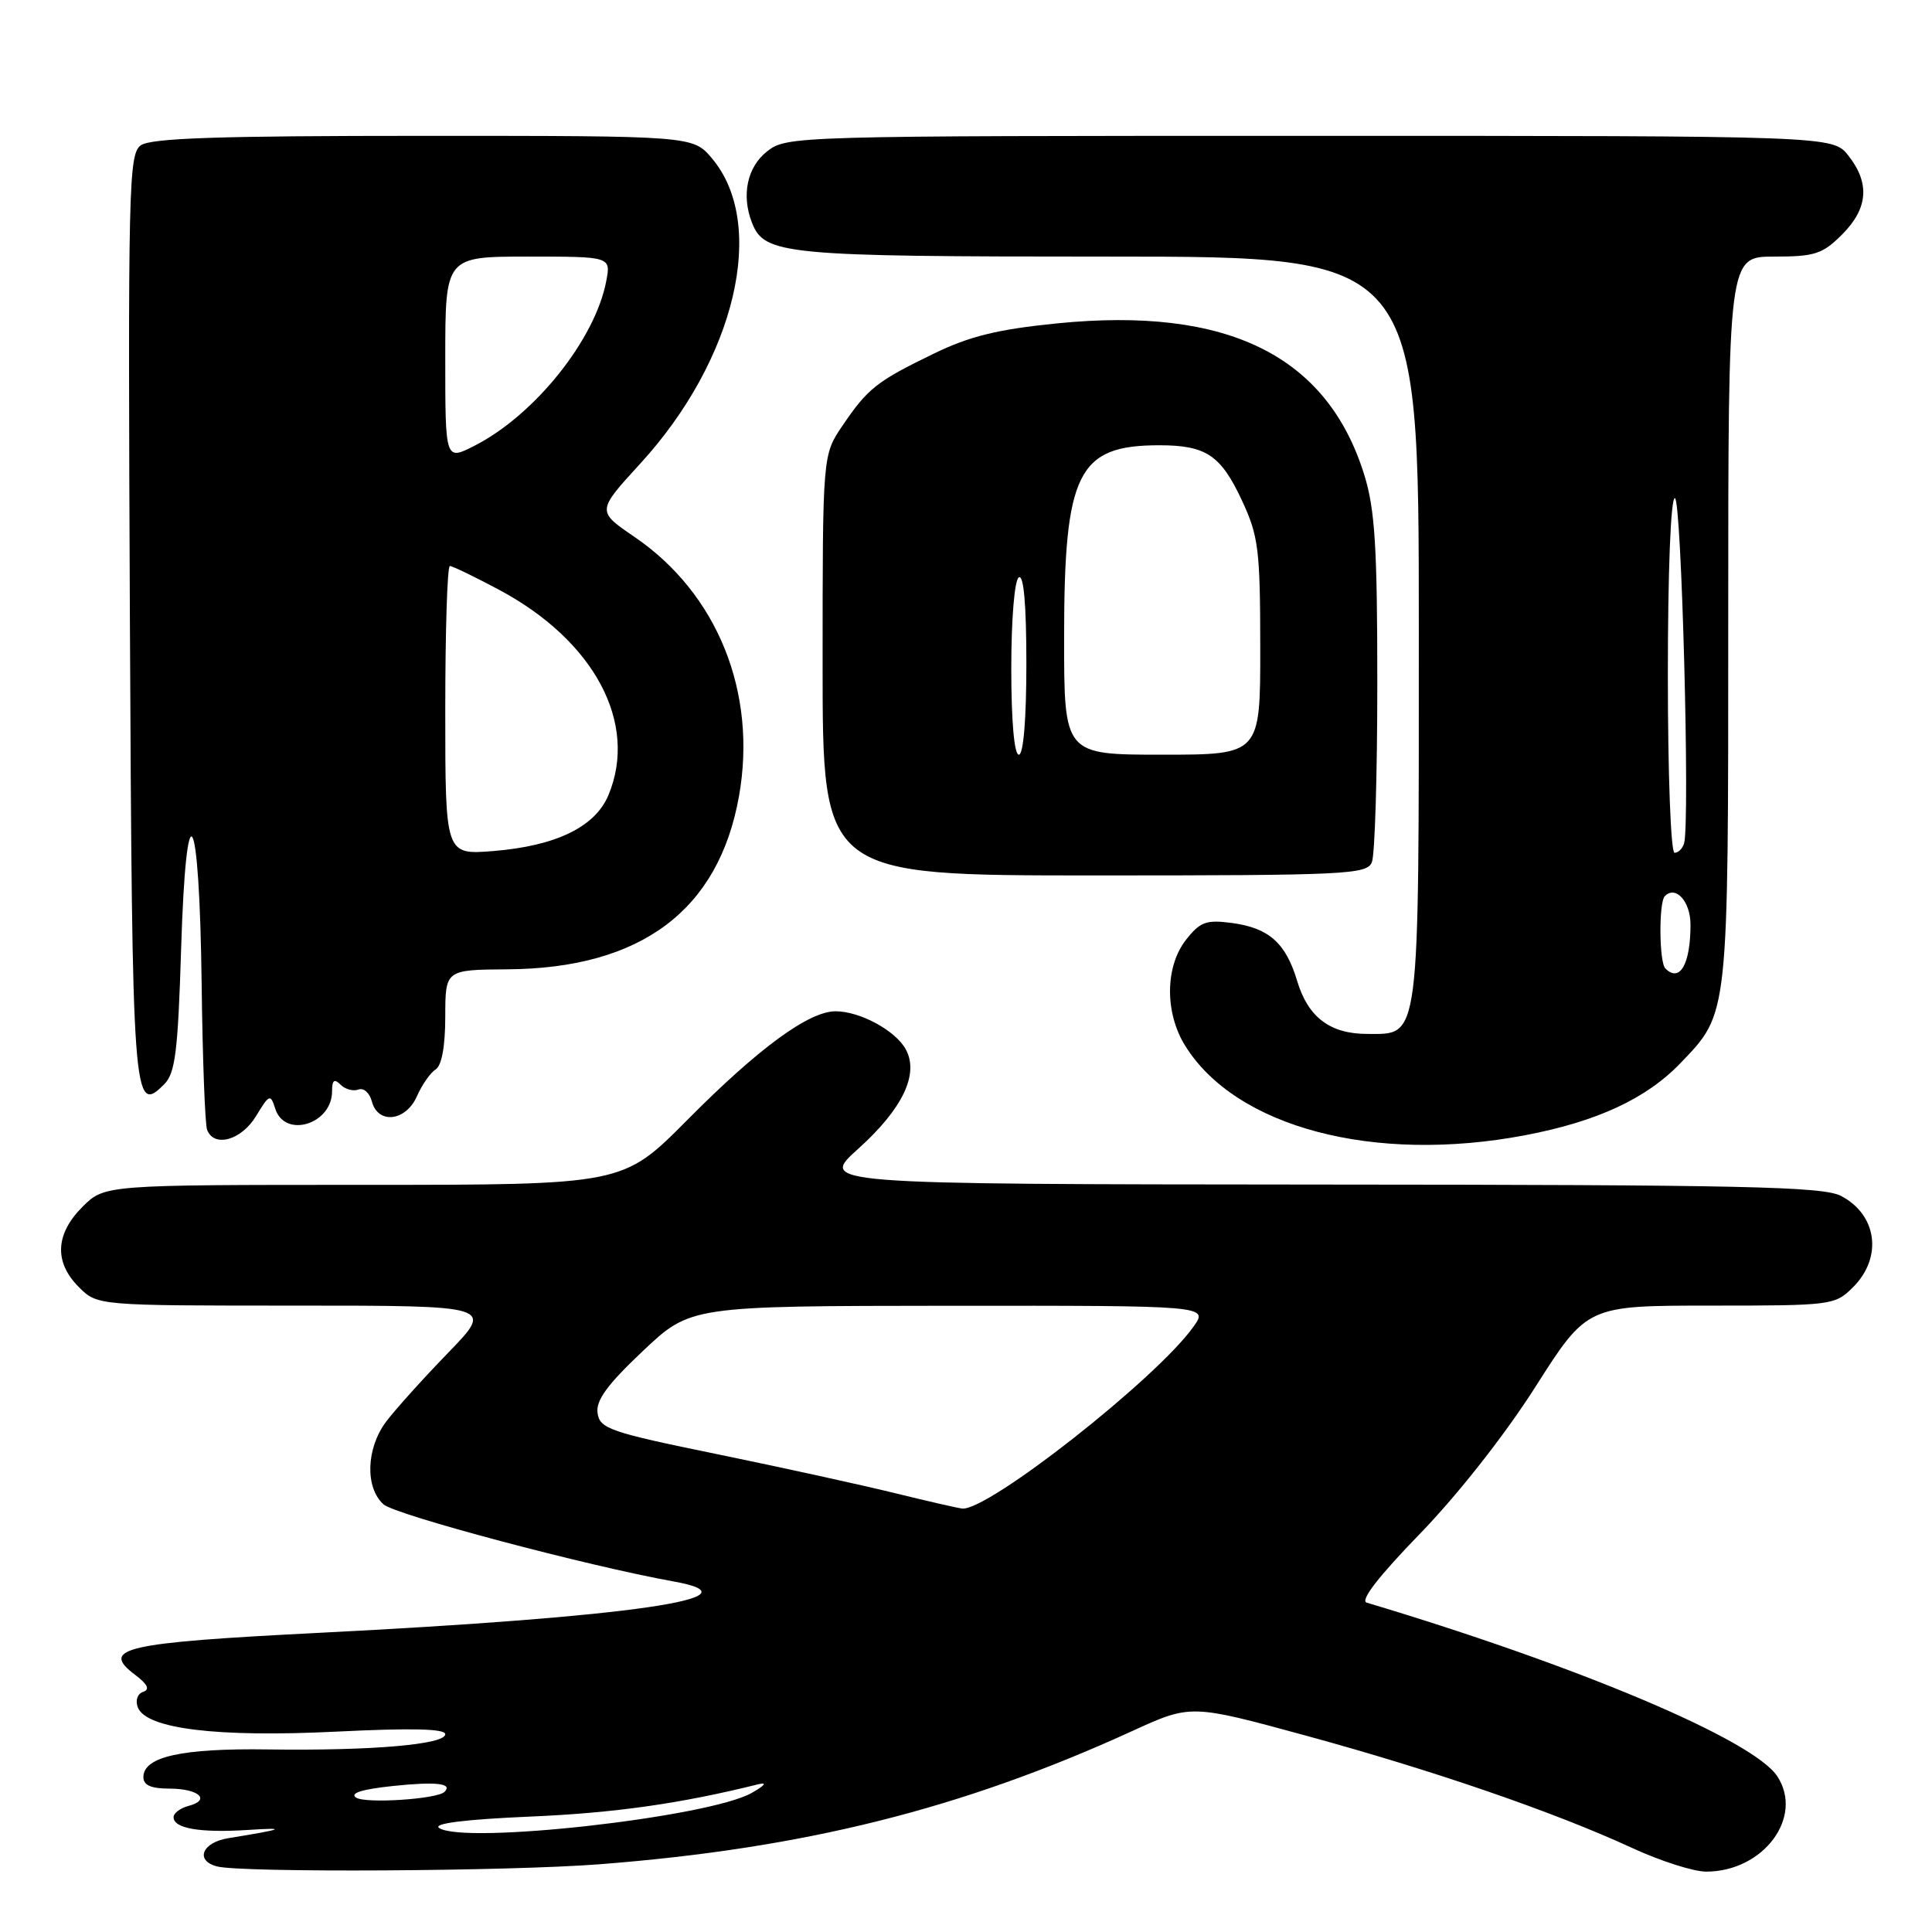 <?xml version="1.0" encoding="UTF-8" standalone="no"?>
<!DOCTYPE svg PUBLIC "-//W3C//DTD SVG 1.1//EN" "http://www.w3.org/Graphics/SVG/1.1/DTD/svg11.dtd" >
<svg xmlns="http://www.w3.org/2000/svg" xmlns:xlink="http://www.w3.org/1999/xlink" version="1.1" viewBox="0 0 256 256">
 <g >
 <path fill="currentColor"
d=" M 79.50 247.02 C 106.59 244.91 127.42 239.70 150.01 229.38 C 157.79 225.82 157.79 225.82 173.04 229.98 C 189.90 234.58 205.92 240.09 216.28 244.87 C 220.00 246.59 224.41 248.00 226.07 248.00 C 233.66 248.00 239.05 240.78 235.50 235.37 C 232.35 230.55 209.23 220.78 181.10 212.36 C 180.18 212.09 182.66 208.89 188.16 203.22 C 193.17 198.05 199.41 190.12 203.46 183.75 C 210.30 173.00 210.30 173.00 226.70 173.00 C 242.77 173.00 243.14 172.95 245.55 170.55 C 249.49 166.60 248.73 160.95 243.93 158.46 C 241.53 157.22 230.97 156.99 174.80 156.96 C 108.50 156.91 108.50 156.91 113.73 152.21 C 119.59 146.93 121.79 142.35 120.04 139.08 C 118.71 136.58 113.97 134.00 110.72 134.00 C 107.17 134.00 100.50 138.89 91.02 148.45 C 82.54 157.00 82.54 157.00 48.20 157.00 C 13.85 157.00 13.85 157.00 10.92 159.92 C 7.32 163.53 7.15 167.24 10.45 170.55 C 12.91 173.00 12.91 173.00 39.18 173.00 C 65.44 173.00 65.44 173.00 59.38 179.25 C 56.05 182.69 52.35 186.80 51.16 188.38 C 48.52 191.91 48.35 197.10 50.81 199.33 C 52.36 200.73 77.82 207.50 89.25 209.55 C 101.28 211.71 83.58 214.27 42.26 216.36 C 16.37 217.67 13.22 218.39 17.90 221.92 C 19.57 223.18 19.89 223.87 18.97 224.18 C 18.21 224.43 17.91 225.31 18.26 226.23 C 19.35 229.08 28.74 230.23 44.55 229.45 C 54.47 228.96 59.00 229.06 59.00 229.79 C 59.00 231.16 49.24 232.00 35.50 231.81 C 24.08 231.64 19.00 232.77 19.00 235.48 C 19.00 236.55 20.02 237.00 22.44 237.00 C 26.33 237.00 28.00 238.50 24.99 239.29 C 23.89 239.58 23.00 240.25 23.00 240.79 C 23.00 242.28 26.51 242.88 32.81 242.48 C 38.21 242.13 37.64 242.37 30.25 243.57 C 26.77 244.13 25.81 246.54 28.75 247.31 C 32.01 248.16 67.43 247.96 79.50 247.02 Z  M 202.06 150.43 C 211.63 148.61 218.16 145.58 222.70 140.84 C 229.09 134.17 229.00 134.97 229.00 82.03 C 229.00 34.00 229.00 34.00 235.08 34.00 C 240.46 34.00 241.49 33.67 244.08 31.08 C 247.53 27.63 247.80 24.29 244.93 20.63 C 242.85 18.00 242.85 18.00 173.56 18.00 C 104.98 18.00 104.24 18.02 101.63 20.07 C 99.02 22.13 98.22 25.82 99.62 29.46 C 101.27 33.76 103.79 34.00 146.95 34.00 C 188.00 34.00 188.00 34.00 188.00 83.28 C 188.00 138.63 188.21 137.00 181.17 137.00 C 176.24 137.00 173.32 134.79 171.88 129.98 C 170.37 124.94 168.14 122.96 163.24 122.30 C 159.84 121.85 159.03 122.14 157.16 124.52 C 154.38 128.06 154.32 134.16 157.02 138.53 C 163.73 149.38 182.05 154.22 202.06 150.43 Z  M 33.92 147.90 C 35.69 144.98 35.84 144.92 36.47 146.90 C 37.73 150.89 44.00 148.98 44.00 144.60 C 44.00 143.12 44.29 142.89 45.12 143.72 C 45.74 144.34 46.80 144.63 47.49 144.37 C 48.18 144.10 48.98 144.81 49.27 145.94 C 50.08 149.02 53.78 148.59 55.25 145.25 C 55.91 143.74 57.03 142.14 57.73 141.70 C 58.53 141.19 59.00 138.63 59.00 134.70 C 59.01 128.50 59.01 128.50 67.25 128.44 C 84.95 128.32 95.23 120.62 97.92 105.50 C 100.36 91.75 95.06 78.62 84.04 71.12 C 79.07 67.73 79.07 67.73 84.83 61.44 C 97.47 47.65 101.69 29.72 94.35 21.00 C 91.82 18.00 91.82 18.00 56.10 18.00 C 28.90 18.00 19.97 18.30 18.65 19.26 C 17.04 20.44 16.95 24.69 17.21 81.71 C 17.52 146.18 17.63 147.79 21.76 143.67 C 23.22 142.21 23.58 139.37 24.00 125.72 C 24.68 103.73 26.43 106.78 26.72 130.45 C 26.84 140.33 27.17 148.99 27.44 149.70 C 28.36 152.10 31.97 151.10 33.92 147.90 Z  M 181.78 114.25 C 182.18 113.29 182.50 102.60 182.50 90.50 C 182.50 72.49 182.19 67.49 180.78 62.94 C 175.87 47.10 162.66 40.59 140.06 42.85 C 132.18 43.64 128.47 44.55 123.69 46.88 C 116.16 50.53 114.98 51.47 111.63 56.41 C 109.00 60.28 109.00 60.28 109.00 88.14 C 109.00 116.00 109.00 116.00 145.03 116.00 C 178.41 116.00 181.12 115.87 181.78 114.25 Z  M 58.18 242.21 C 57.33 241.62 61.63 241.08 70.18 240.71 C 81.45 240.23 90.16 238.99 100.50 236.42 C 101.70 236.13 101.34 236.59 99.61 237.57 C 93.92 240.80 61.40 244.44 58.18 242.21 Z  M 47.18 238.19 C 46.31 237.60 47.98 237.08 52.10 236.65 C 57.81 236.05 60.03 236.31 58.90 237.43 C 57.93 238.40 48.41 239.02 47.18 238.19 Z  M 118.50 197.83 C 114.10 196.75 103.53 194.43 95.00 192.68 C 80.80 189.77 79.47 189.31 79.18 187.24 C 78.94 185.56 80.46 183.48 85.18 179.02 C 91.50 173.05 91.50 173.05 125.82 173.02 C 160.14 173.00 160.14 173.00 158.13 175.81 C 153.25 182.67 130.91 200.23 127.50 199.89 C 126.95 199.84 122.90 198.91 118.50 197.83 Z  M 220.67 128.33 C 219.84 127.51 219.78 119.55 220.60 118.74 C 222.05 117.28 224.00 119.45 224.00 122.53 C 224.00 127.76 222.58 130.24 220.67 128.33 Z  M 221.00 89.50 C 221.00 75.68 221.38 66.00 221.93 66.00 C 222.81 66.00 223.95 108.99 223.15 111.75 C 222.95 112.44 222.38 113.00 221.89 113.00 C 221.39 113.00 221.00 102.62 221.00 89.50 Z  M 59.00 94.14 C 59.00 83.61 59.27 75.00 59.61 75.00 C 59.95 75.00 62.87 76.41 66.11 78.14 C 78.76 84.88 84.60 95.84 80.62 105.36 C 78.86 109.58 73.66 112.10 65.33 112.77 C 59.00 113.27 59.00 113.27 59.00 94.14 Z  M 59.00 47.52 C 59.00 34.00 59.00 34.00 69.97 34.00 C 80.95 34.00 80.95 34.00 80.33 37.25 C 78.86 44.99 70.85 55.00 62.88 59.06 C 59.00 61.04 59.00 61.04 59.00 47.52 Z  M 134.00 88.56 C 134.00 82.01 134.43 76.85 135.00 76.50 C 135.65 76.10 136.00 80.16 136.00 87.94 C 136.00 95.31 135.61 100.00 135.00 100.00 C 134.39 100.00 134.00 95.52 134.00 88.56 Z  M 141.00 84.52 C 141.00 62.61 142.79 59.00 153.61 59.00 C 159.81 59.00 161.77 60.31 164.57 66.33 C 166.76 71.03 166.98 72.81 166.99 85.75 C 167.00 100.00 167.00 100.00 154.00 100.00 C 141.00 100.00 141.00 100.00 141.00 84.52 Z "/>
</g>
</svg>